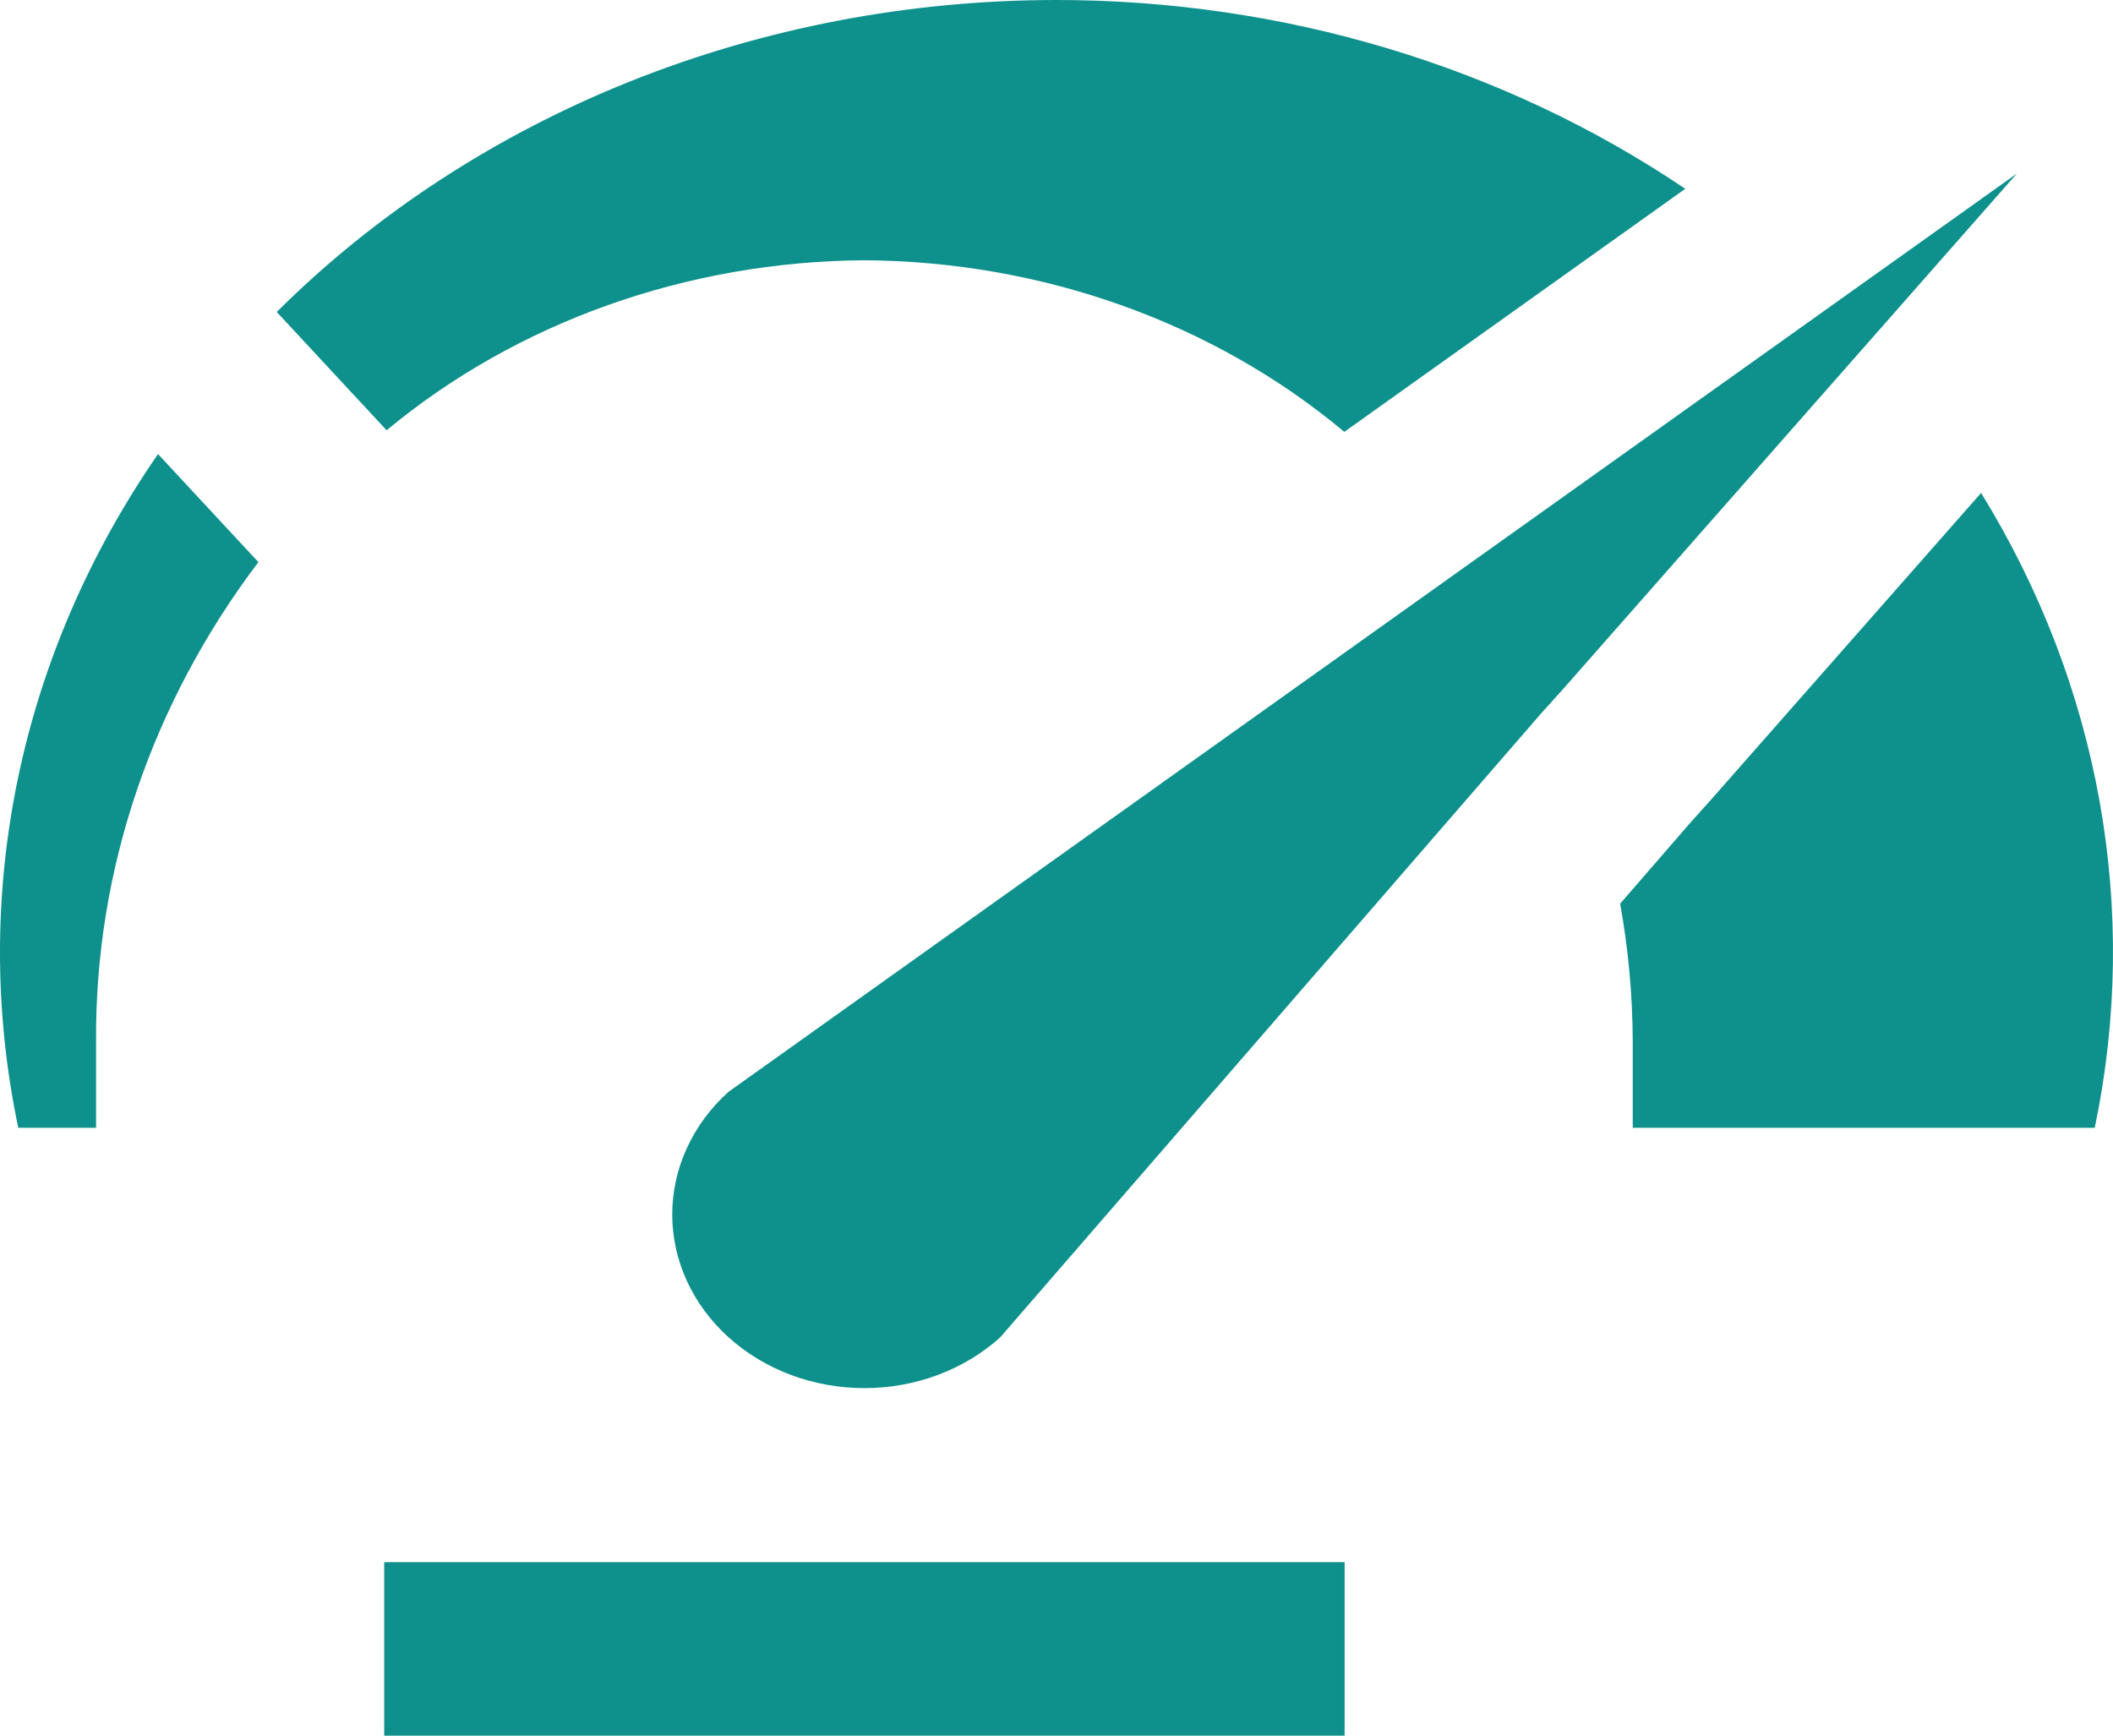 <svg width="28" height="23" viewBox="0 0 28 23" fill="none" xmlns="http://www.w3.org/2000/svg">
<path d="M17.818 23H5.091V20.701H17.818V23ZM26.727 2.299L20.701 9.145L20.421 9.455L13.255 17.721C13.019 17.935 12.738 18.104 12.429 18.22C12.12 18.335 11.789 18.395 11.455 18.395C11.12 18.395 10.789 18.335 10.48 18.22C10.171 18.104 9.89 17.935 9.654 17.721C9.417 17.507 9.23 17.254 9.102 16.975C8.974 16.696 8.908 16.396 8.908 16.094C8.908 15.792 8.974 15.493 9.102 15.214C9.23 14.935 9.417 14.681 9.654 14.468L26.727 2.299ZM2.094 6.017C0.256 8.677 -0.405 11.864 0.242 14.945H1.273V13.795C1.259 11.532 2.01 9.318 3.424 7.449L2.094 6.017ZM14 3.09534e-07C12.054 -0 10.129 0.367 8.349 1.079C6.57 1.791 4.975 2.832 3.667 4.134L5.123 5.702C6.851 4.267 9.108 3.464 11.455 3.449C13.814 3.464 16.083 4.275 17.814 5.723L22.332 2.502C19.926 0.877 17.003 -8.89837e-05 14 3.09534e-07V3.09534e-07ZM22.692 10.576L22.396 10.906L21.469 11.975C21.578 12.577 21.633 13.186 21.636 13.795V14.945H27.758C28.361 12.068 27.829 9.091 26.252 6.532L22.692 10.576Z" fill="#0E918C"/>
</svg>
